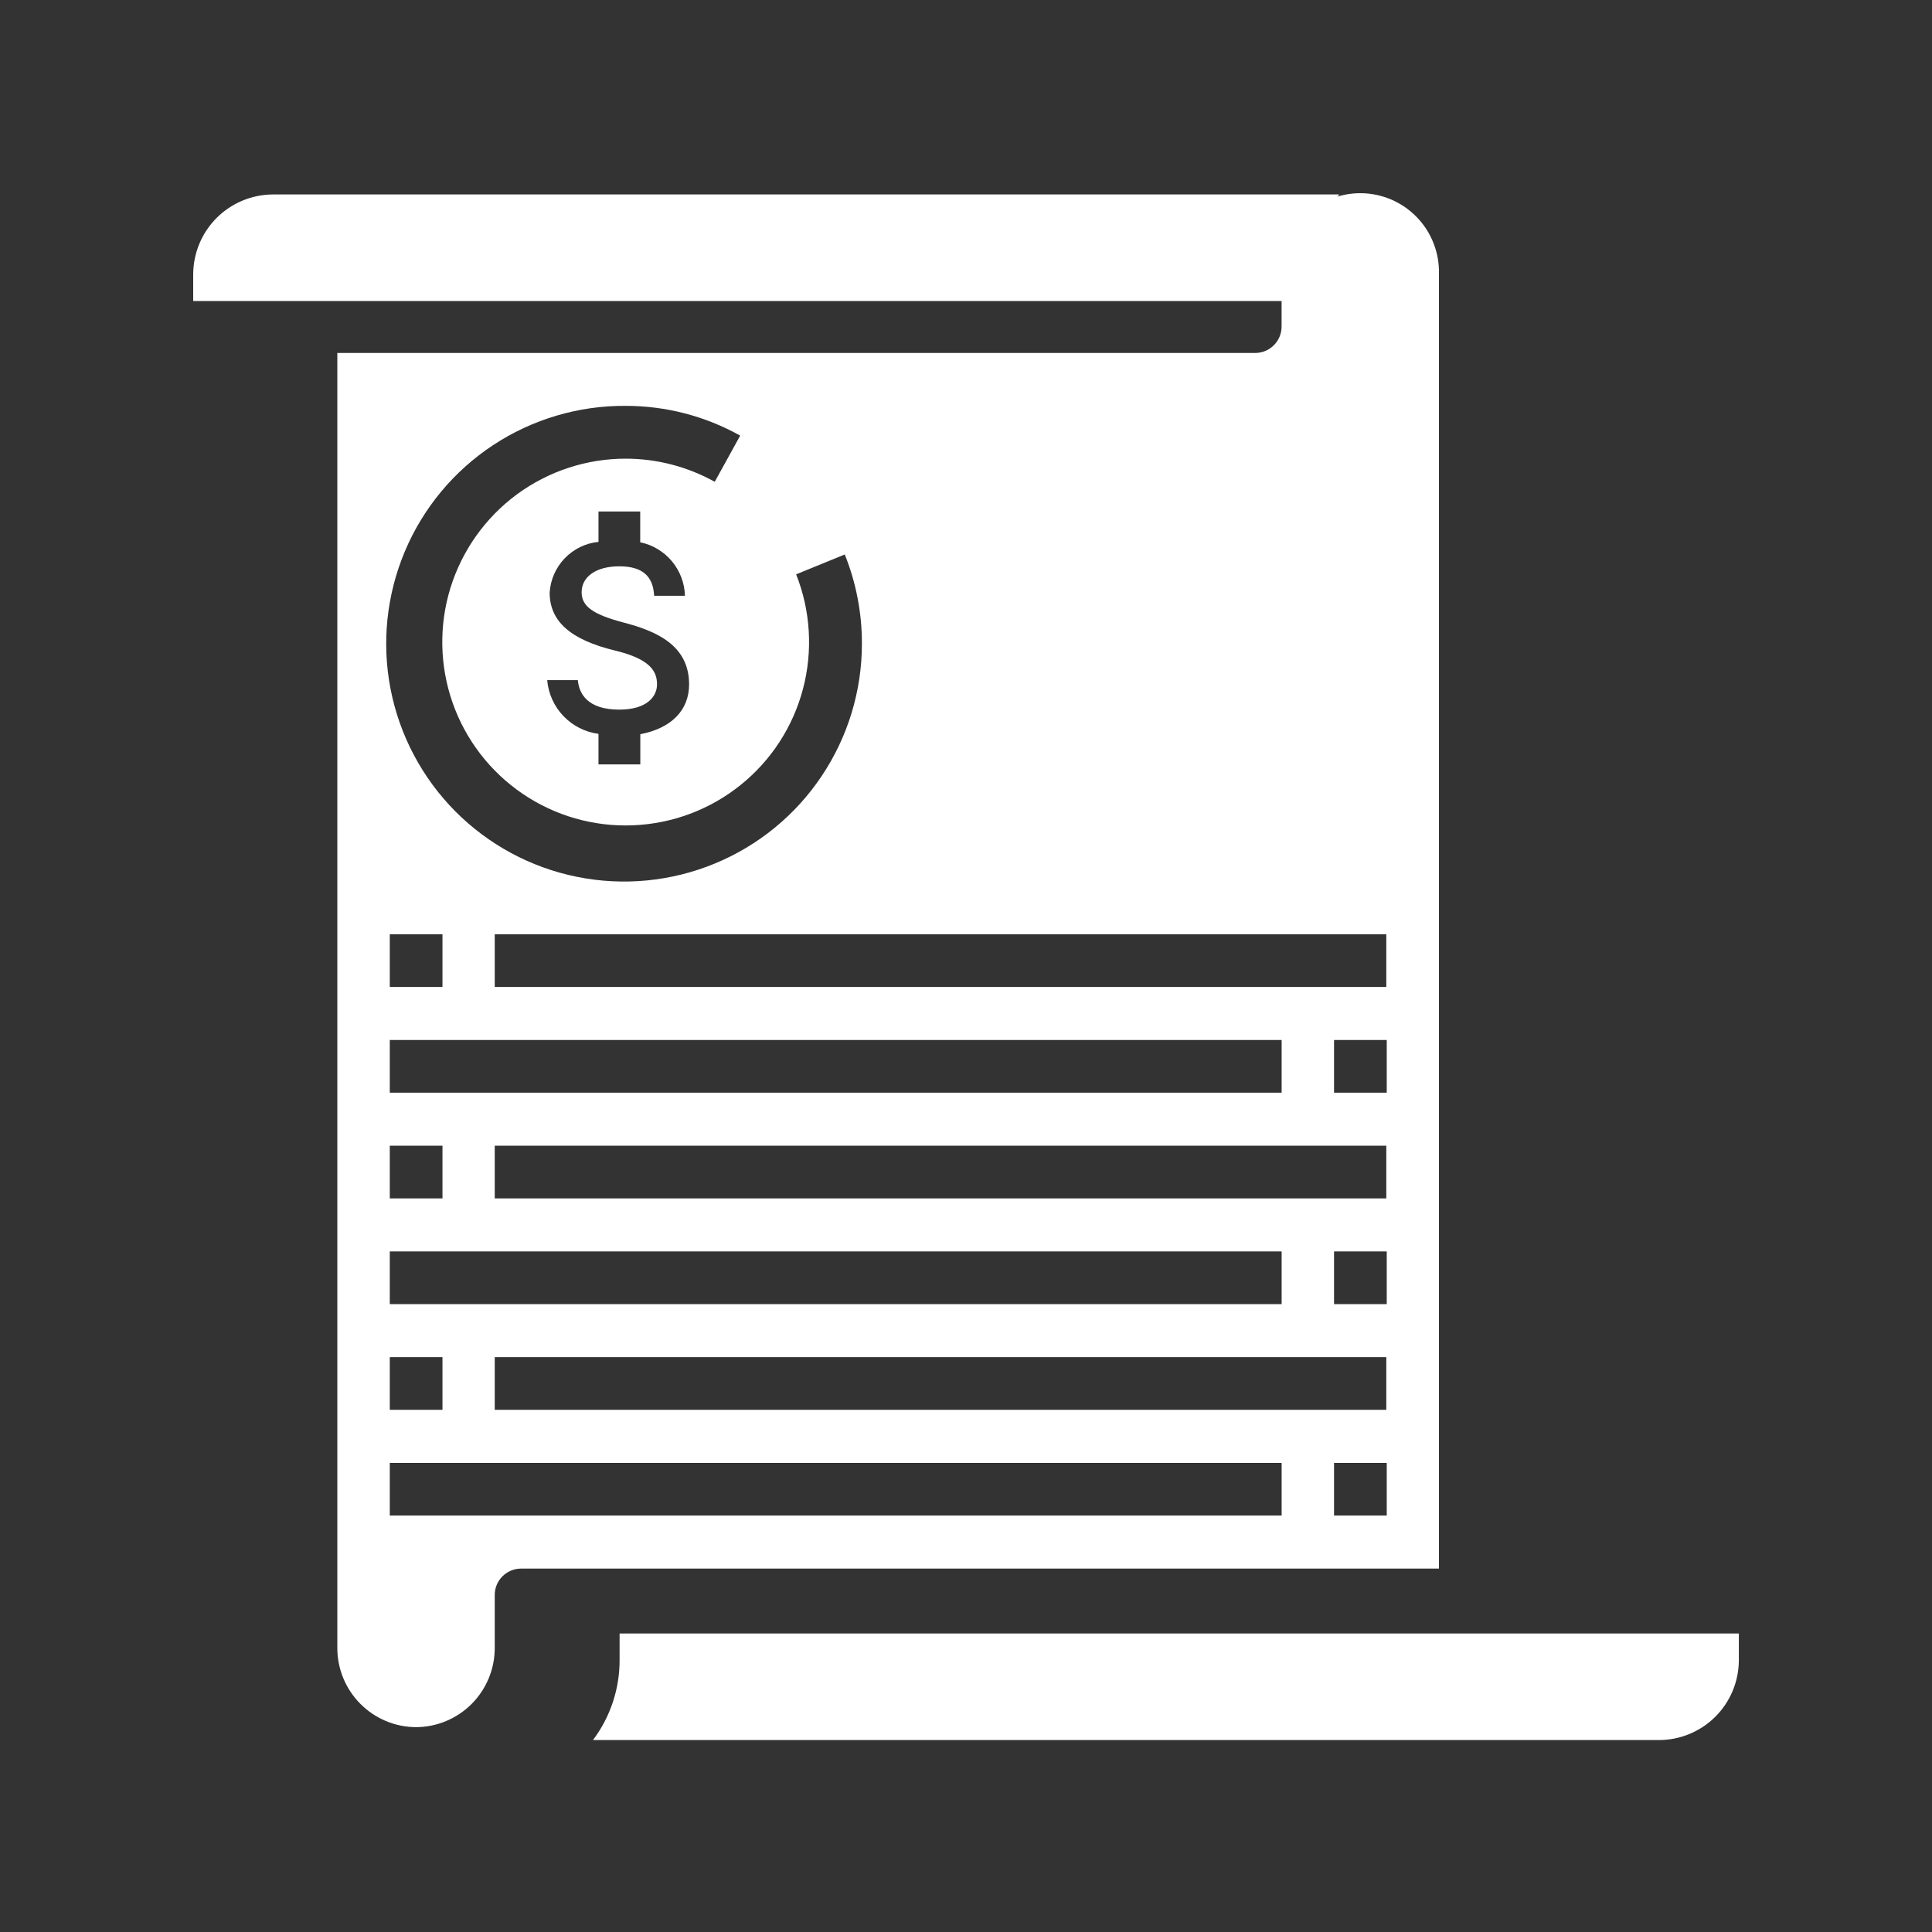 <svg width="40" height="40" viewBox="0 0 40 40" fill="none" xmlns="http://www.w3.org/2000/svg">
<rect x="0" y="0" width="40" height="40" fill="#333333" stroke="none"/>
<path d="M27.172 5.681C27.172 5.084 27.366 4.503 27.726 4.026H5.655C5.216 4.027 4.796 4.201 4.485 4.512C4.175 4.822 4.001 5.243 4 5.681V6.233H27.172V5.681Z" fill="white"/>
<path d="M8.614 35.759C8.18 35.757 7.765 35.583 7.46 35.275C7.154 34.967 6.983 34.551 6.984 34.117V7.308H25.991C26.135 7.307 26.274 7.249 26.375 7.146C26.477 7.044 26.534 6.905 26.534 6.76V5.67C26.529 5.452 26.567 5.236 26.646 5.034C26.726 4.831 26.845 4.647 26.997 4.492C27.148 4.336 27.33 4.212 27.53 4.128C27.73 4.043 27.945 4 28.163 4C28.38 4 28.595 4.043 28.796 4.128C28.996 4.212 29.177 4.336 29.329 4.492C29.481 4.647 29.6 4.831 29.679 5.034C29.759 5.236 29.797 5.452 29.792 5.67V32.476H10.785C10.641 32.477 10.503 32.535 10.401 32.638C10.299 32.74 10.242 32.879 10.243 33.024V34.114C10.245 34.548 10.074 34.965 9.769 35.274C9.463 35.582 9.048 35.757 8.614 35.759ZM27.62 30.288V31.378H28.711V30.288H27.62ZM8.07 30.288V31.378H26.535V30.288H8.07ZM10.243 28.098V29.189H28.702V28.098H10.243ZM8.07 28.098V29.189H9.161V28.098H8.07ZM27.62 25.909V27H28.711V25.909H27.62ZM8.07 25.909V27H26.535V25.909H8.07ZM10.243 23.721V24.812H28.702V23.721H10.243ZM8.07 23.721V24.812H9.161V23.721H8.07ZM27.62 21.532V22.623H28.711V21.532H27.62ZM8.07 21.532V22.623H26.535V21.532H8.07ZM10.243 19.343V20.434H28.702V19.343H10.243ZM8.07 19.343V20.434H9.161V19.343H8.07ZM12.958 8.403C11.983 8.395 11.027 8.678 10.212 9.214C9.397 9.751 8.76 10.517 8.382 11.416C8.003 12.316 7.9 13.307 8.086 14.265C8.272 15.222 8.738 16.103 9.425 16.796C10.112 17.488 10.989 17.961 11.946 18.154C12.902 18.347 13.894 18.252 14.796 17.88C15.698 17.509 16.47 16.878 17.012 16.067C17.555 15.256 17.845 14.303 17.845 13.327C17.846 12.694 17.726 12.067 17.49 11.48L16.483 11.891C16.783 12.646 16.832 13.478 16.625 14.263C16.418 15.049 15.964 15.747 15.33 16.255C14.696 16.764 13.916 17.055 13.104 17.087C12.293 17.12 11.492 16.891 10.82 16.434C10.148 15.977 9.64 15.317 9.371 14.551C9.102 13.784 9.086 12.951 9.325 12.175C9.565 11.399 10.047 10.719 10.7 10.237C11.354 9.755 12.146 9.495 12.958 9.496C13.602 9.497 14.235 9.662 14.798 9.975L15.325 9.019C14.602 8.615 13.787 8.403 12.958 8.403ZM11.329 14.081C11.353 14.36 11.471 14.622 11.664 14.824C11.857 15.027 12.114 15.157 12.391 15.194V15.826H13.257V15.201C13.899 15.078 14.267 14.706 14.267 14.169C14.267 13.354 13.581 13.064 12.911 12.889C12.28 12.723 12.042 12.554 12.042 12.263C12.042 11.936 12.347 11.725 12.821 11.725C13.295 11.725 13.523 11.923 13.543 12.335H14.181C14.174 12.073 14.079 11.821 13.911 11.62C13.743 11.419 13.511 11.28 13.255 11.227V10.59H12.391V11.219C12.125 11.245 11.878 11.366 11.693 11.558C11.507 11.751 11.397 12.002 11.38 12.269C11.38 12.864 11.812 13.246 12.737 13.47C13.5 13.653 13.603 13.927 13.603 14.171C13.603 14.415 13.399 14.692 12.823 14.692C12.16 14.692 11.989 14.359 11.963 14.081H11.329Z" fill="white"/>
<path d="M12.828 33.82V34.371C12.829 34.968 12.636 35.549 12.277 36.026H34.346C34.785 36.026 35.205 35.851 35.516 35.541C35.826 35.231 36 34.81 36.001 34.371V33.82H12.828Z" fill="white"/>
</svg>
